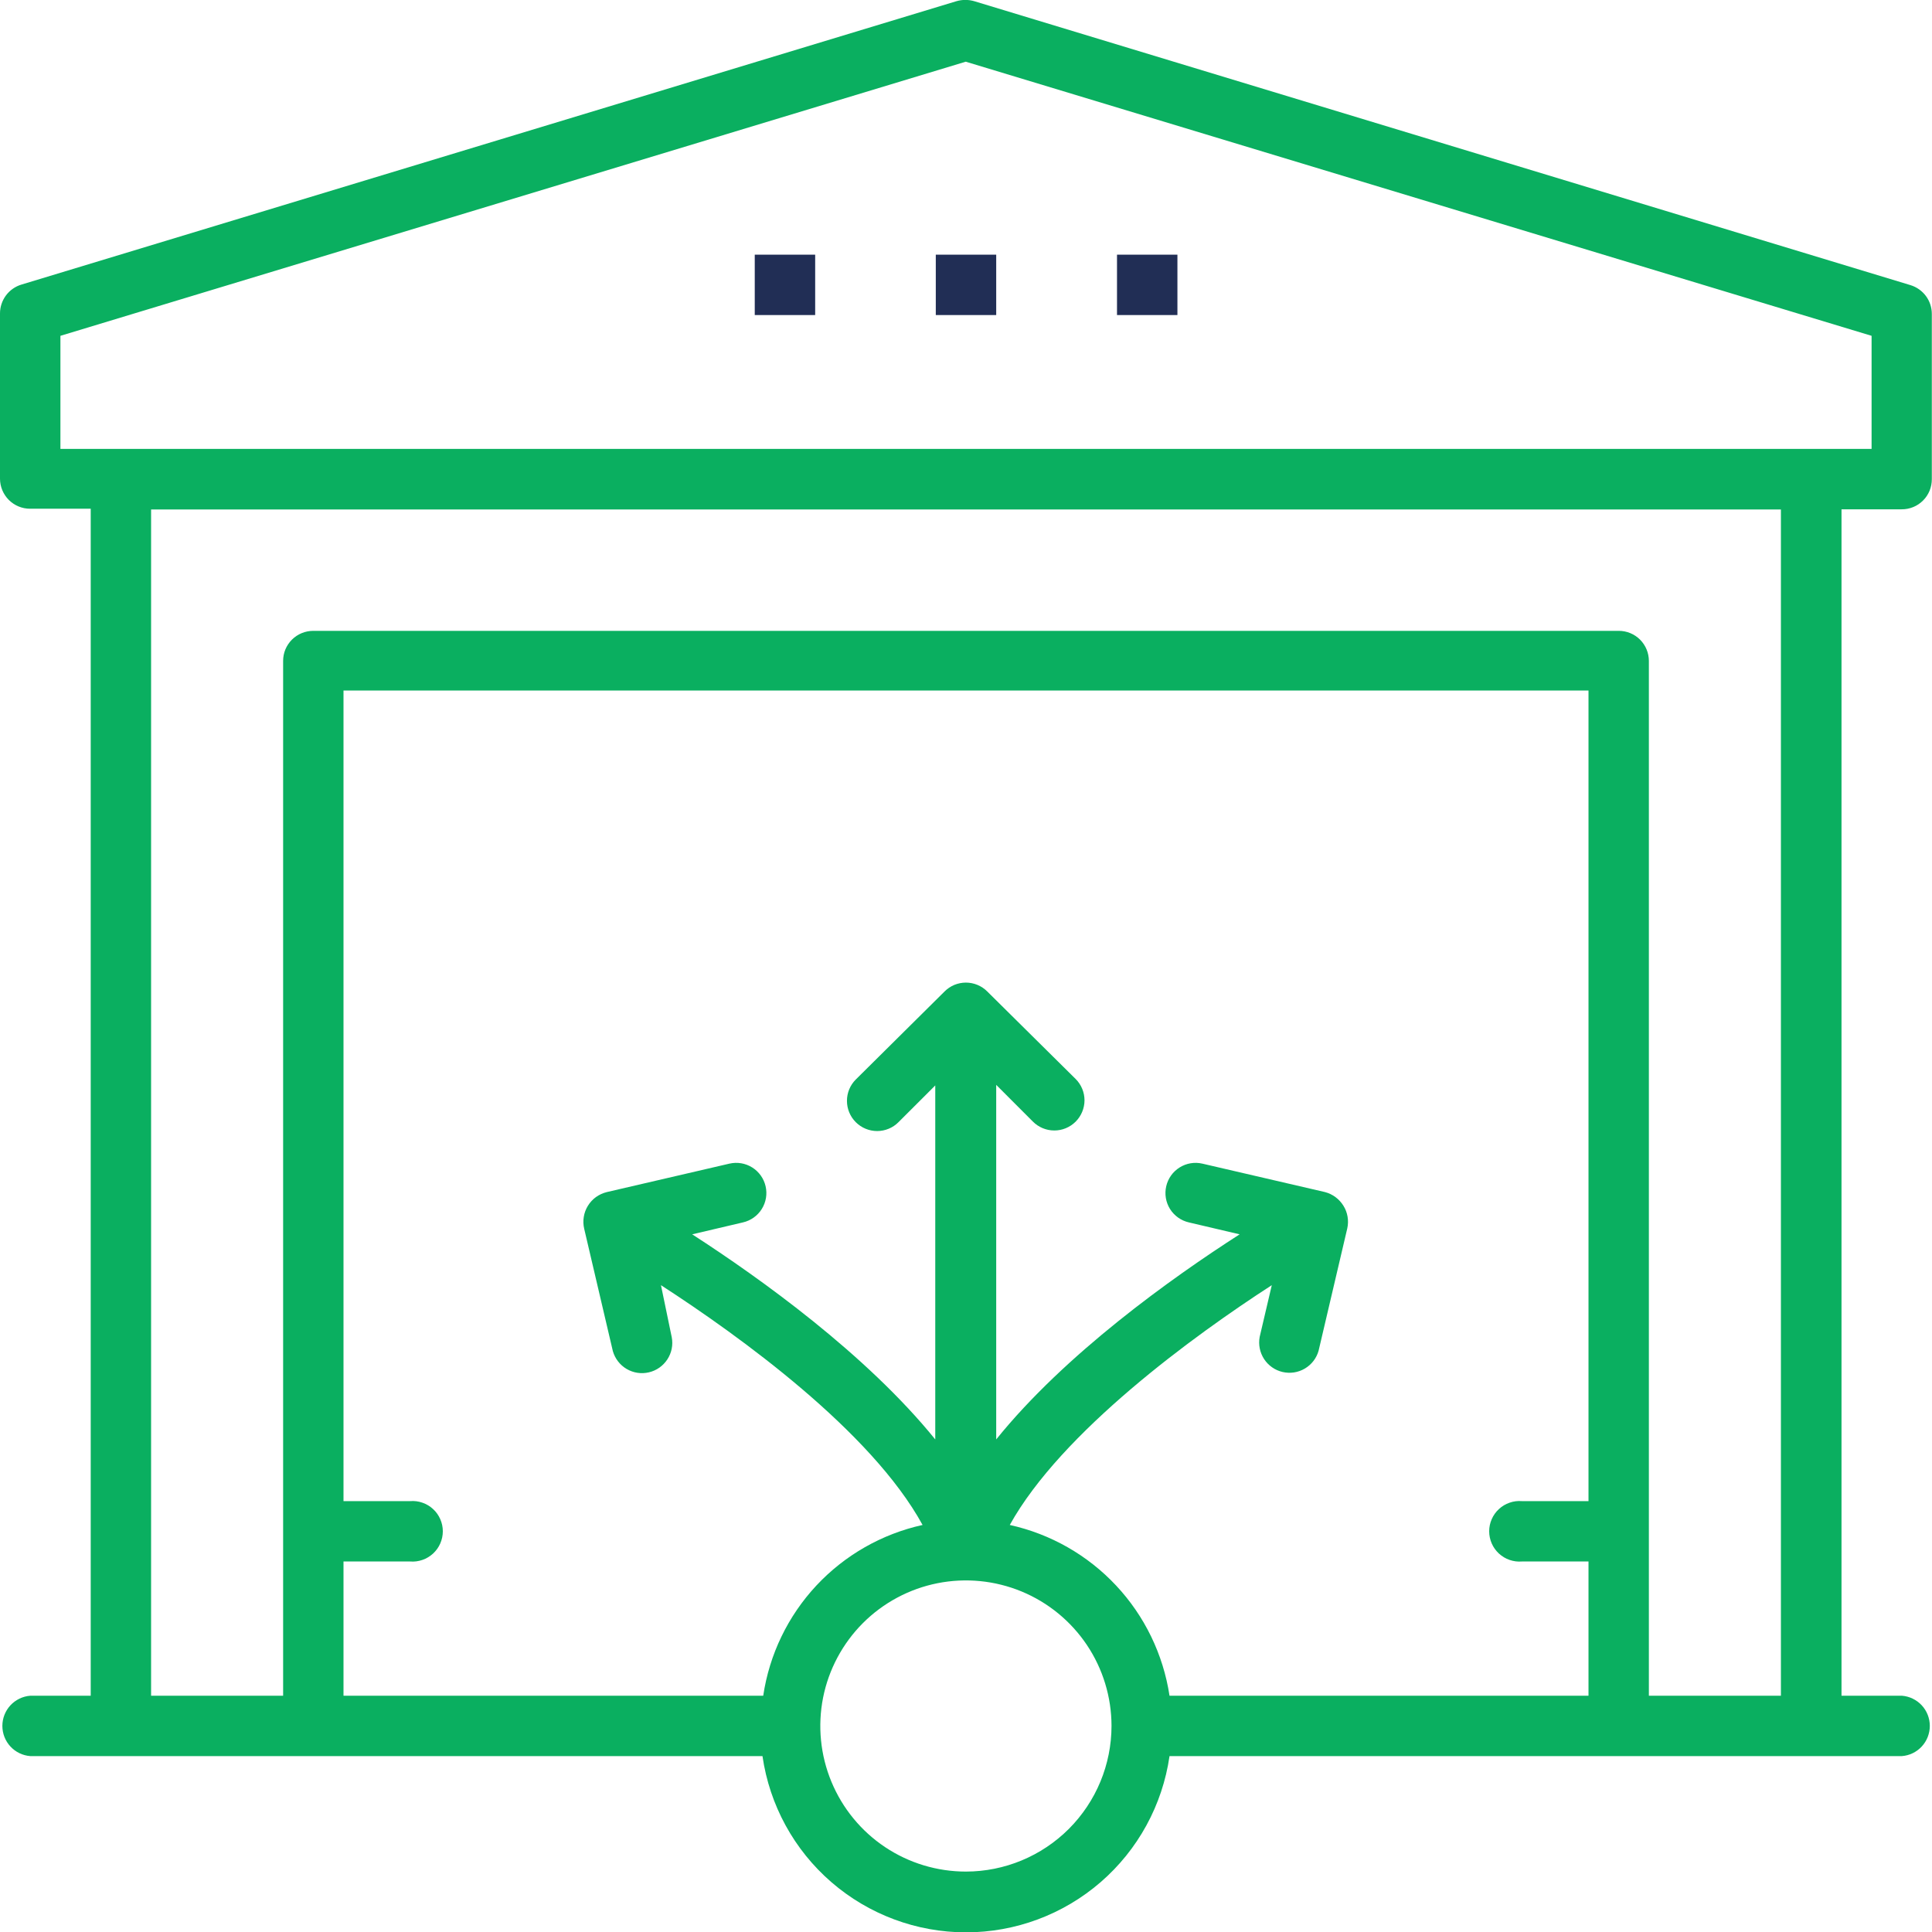 <svg width="44" height="44" viewBox="0 0 44 44" fill="none" xmlns="http://www.w3.org/2000/svg">
<g clip-path="url(#clip0_1_223)">
<path d="M43.314 38.619H41.939V11.599H43.31C43.4 11.6 43.49 11.582 43.573 11.548C43.657 11.514 43.732 11.463 43.796 11.399C43.86 11.336 43.91 11.26 43.945 11.176C43.979 11.093 43.996 11.004 43.996 10.913V7.15C43.996 7.003 43.949 6.86 43.862 6.742C43.774 6.624 43.651 6.537 43.511 6.494L22.194 0.029C22.058 -0.012 21.913 -0.012 21.776 0.029L0.489 6.481C0.348 6.523 0.224 6.61 0.136 6.728C0.048 6.847 0 6.99 0 7.138L0 10.901C0 10.991 0.018 11.08 0.052 11.163C0.087 11.246 0.137 11.322 0.201 11.386C0.265 11.449 0.34 11.5 0.423 11.534C0.507 11.569 0.596 11.586 0.686 11.586H2.066V38.619H0.69C0.517 38.632 0.355 38.711 0.237 38.838C0.119 38.966 0.054 39.133 0.054 39.306C0.054 39.48 0.119 39.648 0.237 39.775C0.355 39.903 0.517 39.981 0.69 39.994H17.365C17.526 41.109 18.083 42.128 18.934 42.865C19.786 43.602 20.874 44.008 22 44.008C23.126 44.008 24.214 43.602 25.066 42.865C25.917 42.128 26.474 41.109 26.635 39.994H43.314C43.487 39.981 43.649 39.903 43.767 39.775C43.885 39.648 43.95 39.48 43.95 39.306C43.95 39.133 43.885 38.966 43.767 38.838C43.649 38.711 43.487 38.632 43.314 38.619ZM1.376 7.648L21.994 1.405L42.624 7.648V10.223H1.376V7.648ZM7.823 35.562H9.341C9.436 35.57 9.531 35.557 9.621 35.526C9.711 35.495 9.793 35.445 9.863 35.381C9.933 35.316 9.989 35.238 10.027 35.151C10.065 35.064 10.085 34.969 10.085 34.874C10.085 34.779 10.065 34.685 10.027 34.598C9.989 34.511 9.933 34.432 9.863 34.368C9.793 34.303 9.711 34.254 9.621 34.223C9.531 34.191 9.436 34.179 9.341 34.187H7.823V15.726H36.177V34.187H34.659C34.564 34.179 34.469 34.191 34.379 34.223C34.289 34.254 34.207 34.303 34.137 34.368C34.067 34.432 34.011 34.511 33.973 34.598C33.935 34.685 33.915 34.779 33.915 34.874C33.915 34.969 33.935 35.064 33.973 35.151C34.011 35.238 34.067 35.316 34.137 35.381C34.207 35.445 34.289 35.495 34.379 35.526C34.469 35.557 34.564 35.57 34.659 35.562H36.177V38.619H26.635C26.492 37.679 26.069 36.804 25.419 36.11C24.77 35.416 23.925 34.935 22.997 34.73C24.172 32.614 27.179 30.423 28.964 29.269L28.688 30.448C28.656 30.623 28.692 30.803 28.789 30.952C28.886 31.1 29.037 31.206 29.209 31.246C29.382 31.286 29.564 31.259 29.717 31.168C29.87 31.078 29.982 30.933 30.03 30.762L30.683 27.977C30.703 27.889 30.705 27.798 30.69 27.709C30.675 27.62 30.643 27.535 30.595 27.459C30.5 27.306 30.351 27.195 30.177 27.149L27.383 26.501C27.206 26.46 27.02 26.491 26.865 26.588C26.711 26.684 26.601 26.838 26.56 27.016C26.519 27.193 26.55 27.38 26.646 27.534C26.743 27.688 26.897 27.798 27.074 27.839L28.232 28.111C26.681 29.106 24.252 30.841 22.688 32.782V24.707L23.524 25.544C23.653 25.673 23.827 25.746 24.01 25.746C24.192 25.747 24.367 25.674 24.496 25.546C24.625 25.417 24.698 25.242 24.699 25.06C24.699 24.878 24.627 24.703 24.498 24.574L22.483 22.579C22.419 22.515 22.344 22.465 22.26 22.43C22.177 22.396 22.088 22.378 21.998 22.378C21.908 22.378 21.819 22.396 21.735 22.43C21.652 22.465 21.577 22.515 21.513 22.579L19.489 24.586C19.36 24.715 19.288 24.89 19.289 25.073C19.289 25.255 19.362 25.43 19.491 25.558C19.62 25.687 19.795 25.759 19.978 25.759C20.16 25.758 20.335 25.686 20.463 25.556L21.3 24.72V32.782C19.727 30.841 17.311 29.11 15.764 28.111L16.922 27.839C17.099 27.798 17.253 27.688 17.349 27.534C17.446 27.38 17.477 27.193 17.436 27.016C17.395 26.838 17.285 26.684 17.131 26.588C16.976 26.491 16.79 26.46 16.612 26.501L13.819 27.149C13.731 27.171 13.647 27.209 13.573 27.262C13.499 27.316 13.437 27.383 13.389 27.461C13.341 27.539 13.309 27.625 13.295 27.715C13.28 27.805 13.284 27.897 13.305 27.986L13.957 30.77C14.006 30.941 14.118 31.087 14.271 31.177C14.424 31.267 14.605 31.295 14.778 31.254C14.951 31.214 15.101 31.108 15.198 30.96C15.296 30.811 15.332 30.631 15.299 30.457L15.053 29.269C16.83 30.419 19.84 32.589 21.011 34.73C20.084 34.935 19.24 35.416 18.592 36.11C17.944 36.805 17.522 37.679 17.382 38.619H7.823V35.562ZM21.998 42.624C21.342 42.624 20.701 42.43 20.156 42.066C19.611 41.702 19.186 41.184 18.935 40.578C18.684 39.973 18.618 39.306 18.745 38.663C18.873 38.02 19.189 37.429 19.652 36.965C20.115 36.502 20.706 36.185 21.349 36.057C21.991 35.929 22.658 35.994 23.264 36.244C23.87 36.494 24.388 36.919 24.753 37.463C25.118 38.008 25.313 38.649 25.314 39.304C25.314 40.184 24.965 41.028 24.343 41.651C23.721 42.273 22.878 42.623 21.998 42.624ZM37.552 38.619V15.053C37.552 14.871 37.48 14.697 37.352 14.568C37.223 14.439 37.048 14.367 36.867 14.367H7.138C7.047 14.367 6.957 14.384 6.874 14.418C6.79 14.452 6.714 14.503 6.65 14.566C6.586 14.63 6.535 14.706 6.5 14.789C6.465 14.873 6.448 14.962 6.448 15.053V38.619H3.441V11.603H40.559V38.619H37.552Z" fill="#0AAF60"/>
<path d="M18.565 5.8H17.189V7.175H18.565V5.8Z" fill="#212E55"/>
<path d="M22.688 5.8H21.312V7.175H22.688V5.8Z" fill="#212E55"/>
<path d="M26.815 5.8H25.439V7.175H26.815V5.8Z" fill="#212E55"/>
</g>
<defs>
<clipPath id="clip0_1_223">
<rect width="44" height="44" fill="white"/>
</clipPath>
</defs>
</svg>
